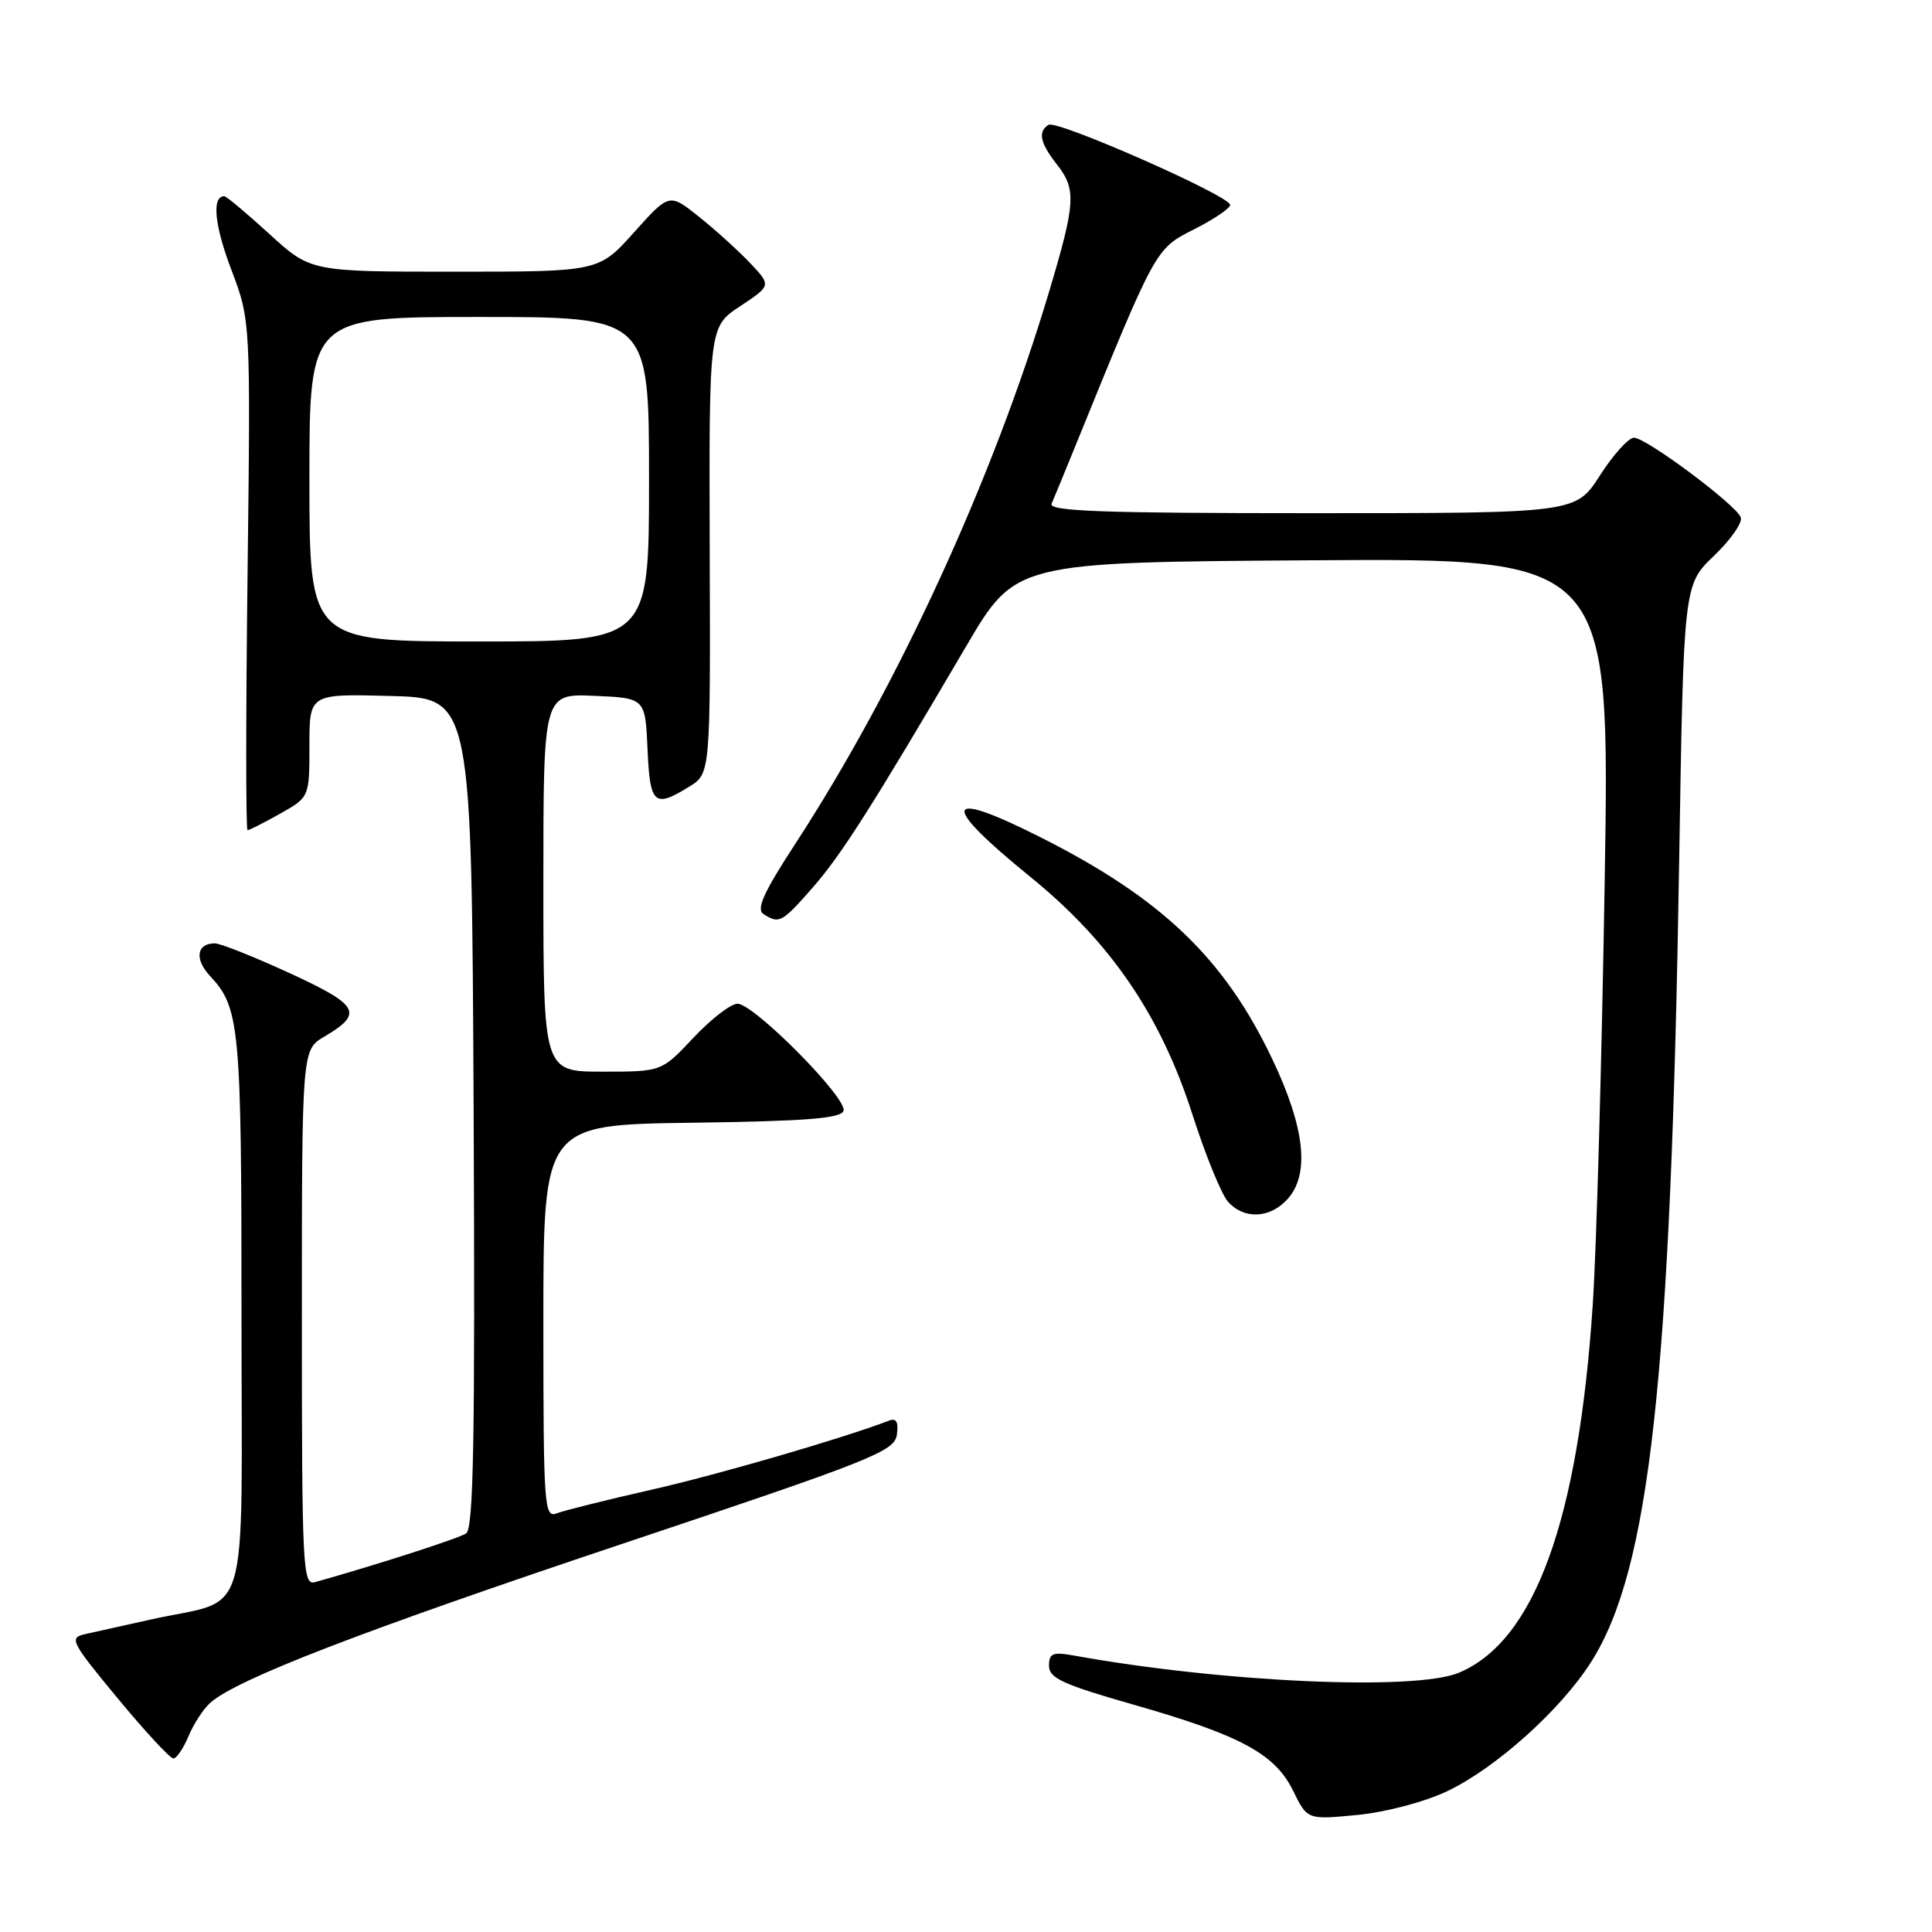 <?xml version="1.0" encoding="UTF-8" standalone="no"?>
<!DOCTYPE svg PUBLIC "-//W3C//DTD SVG 1.1//EN" "http://www.w3.org/Graphics/SVG/1.1/DTD/svg11.dtd" >
<svg xmlns="http://www.w3.org/2000/svg" xmlns:xlink="http://www.w3.org/1999/xlink" version="1.1" viewBox="0 0 256 256">
 <g >
 <path fill="currentColor"
d=" M 191.75 237.35 C 198.19 234.29 206.79 226.58 210.82 220.24 C 218.61 208.01 221.40 182.63 222.50 114.00 C 223.09 77.50 223.09 77.50 227.11 73.65 C 229.33 71.53 230.92 69.24 230.66 68.55 C 230.01 66.86 218.13 58.00 216.51 58.00 C 215.79 58.00 213.76 60.25 212.00 63.00 C 208.79 68.00 208.79 68.00 173.79 68.00 C 146.16 68.00 138.90 67.74 139.34 66.75 C 139.64 66.06 141.08 62.58 142.53 59.00 C 153.20 32.77 153.07 33.00 158.21 30.39 C 160.85 29.06 163.00 27.60 163.00 27.15 C 163.00 25.96 140.06 15.85 138.94 16.54 C 137.50 17.43 137.81 18.94 140.00 21.73 C 142.65 25.09 142.54 26.84 139.00 38.69 C 131.55 63.58 118.93 91.02 105.36 111.84 C 101.15 118.30 100.17 120.49 101.18 121.13 C 103.26 122.45 103.60 122.26 107.67 117.63 C 111.48 113.28 115.52 106.93 128.03 85.62 C 134.56 74.50 134.56 74.50 173.94 74.24 C 213.33 73.98 213.33 73.98 212.63 116.74 C 212.25 140.26 211.54 165.57 211.04 173.00 C 209.13 201.54 203.33 217.46 193.30 221.65 C 187.51 224.07 161.97 222.93 142.25 219.36 C 139.49 218.87 139.00 219.07 139.00 220.73 C 139.00 222.36 140.85 223.21 150.21 225.88 C 164.42 229.94 168.96 232.40 171.36 237.32 C 173.23 241.13 173.23 241.13 179.86 240.49 C 183.65 240.12 188.75 238.77 191.75 237.35 Z  M 24.97 230.07 C 25.64 228.46 26.93 226.47 27.84 225.65 C 31.33 222.52 47.76 216.18 82.50 204.55 C 115.64 193.46 118.53 192.31 118.84 190.11 C 119.07 188.43 118.77 187.87 117.83 188.23 C 111.71 190.58 95.24 195.37 86.35 197.39 C 80.38 198.74 74.71 200.16 73.75 200.53 C 72.11 201.17 72.00 199.57 72.00 175.13 C 72.00 149.04 72.00 149.04 91.67 148.77 C 106.82 148.56 111.44 148.20 111.77 147.19 C 112.32 145.54 99.90 133.00 97.72 133.00 C 96.84 133.00 94.21 135.03 91.89 137.50 C 87.67 142.00 87.67 142.00 79.84 142.00 C 72.00 142.00 72.00 142.00 72.00 116.95 C 72.00 91.91 72.00 91.91 78.75 92.20 C 85.50 92.50 85.50 92.50 85.80 99.25 C 86.12 106.61 86.68 107.11 91.32 104.24 C 94.14 102.50 94.14 102.50 94.04 72.90 C 93.95 43.30 93.95 43.30 98.08 40.57 C 102.21 37.83 102.21 37.83 99.36 34.82 C 97.79 33.17 94.74 30.41 92.59 28.70 C 88.68 25.58 88.68 25.58 84.01 30.79 C 79.34 36.00 79.34 36.00 60.25 36.00 C 41.16 36.00 41.16 36.00 35.69 31.00 C 32.68 28.25 29.99 26.00 29.72 26.00 C 28.04 26.00 28.41 29.84 30.65 35.73 C 33.21 42.50 33.21 42.50 32.80 76.25 C 32.57 94.81 32.57 110.00 32.80 110.00 C 33.04 110.00 34.98 109.02 37.11 107.82 C 41.00 105.63 41.00 105.63 41.00 98.78 C 41.00 91.93 41.00 91.93 51.75 92.22 C 62.50 92.50 62.50 92.50 62.76 147.44 C 62.96 190.71 62.75 202.55 61.76 203.19 C 60.73 203.86 50.11 207.29 41.75 209.64 C 40.11 210.10 40.00 207.96 40.00 174.62 C 40.00 139.11 40.00 139.11 42.97 137.36 C 48.21 134.27 47.62 133.20 38.39 128.95 C 33.67 126.78 29.20 125.00 28.46 125.00 C 26.05 125.00 25.75 127.10 27.83 129.32 C 31.77 133.53 32.00 136.00 32.00 174.09 C 32.00 216.22 33.37 211.62 20.00 214.59 C 16.42 215.38 12.48 216.26 11.24 216.54 C 9.13 217.01 9.42 217.58 15.58 225.02 C 19.21 229.41 22.53 233.00 22.97 233.00 C 23.40 233.00 24.30 231.68 24.97 230.07 Z  M 170.60 158.89 C 173.58 155.60 172.92 149.46 168.61 140.39 C 162.23 126.96 153.94 119.03 137.77 110.89 C 124.94 104.43 124.47 106.40 136.50 116.17 C 147.17 124.83 153.80 134.55 158.01 147.70 C 159.74 153.09 161.86 158.29 162.73 159.25 C 164.86 161.61 168.28 161.46 170.60 158.89 Z  M 41.00 63.50 C 41.00 42.00 41.00 42.00 63.50 42.00 C 86.00 42.00 86.00 42.00 86.00 63.50 C 86.00 85.00 86.00 85.00 63.50 85.00 C 41.00 85.00 41.00 85.00 41.00 63.50 Z "/>
</g>
</svg>